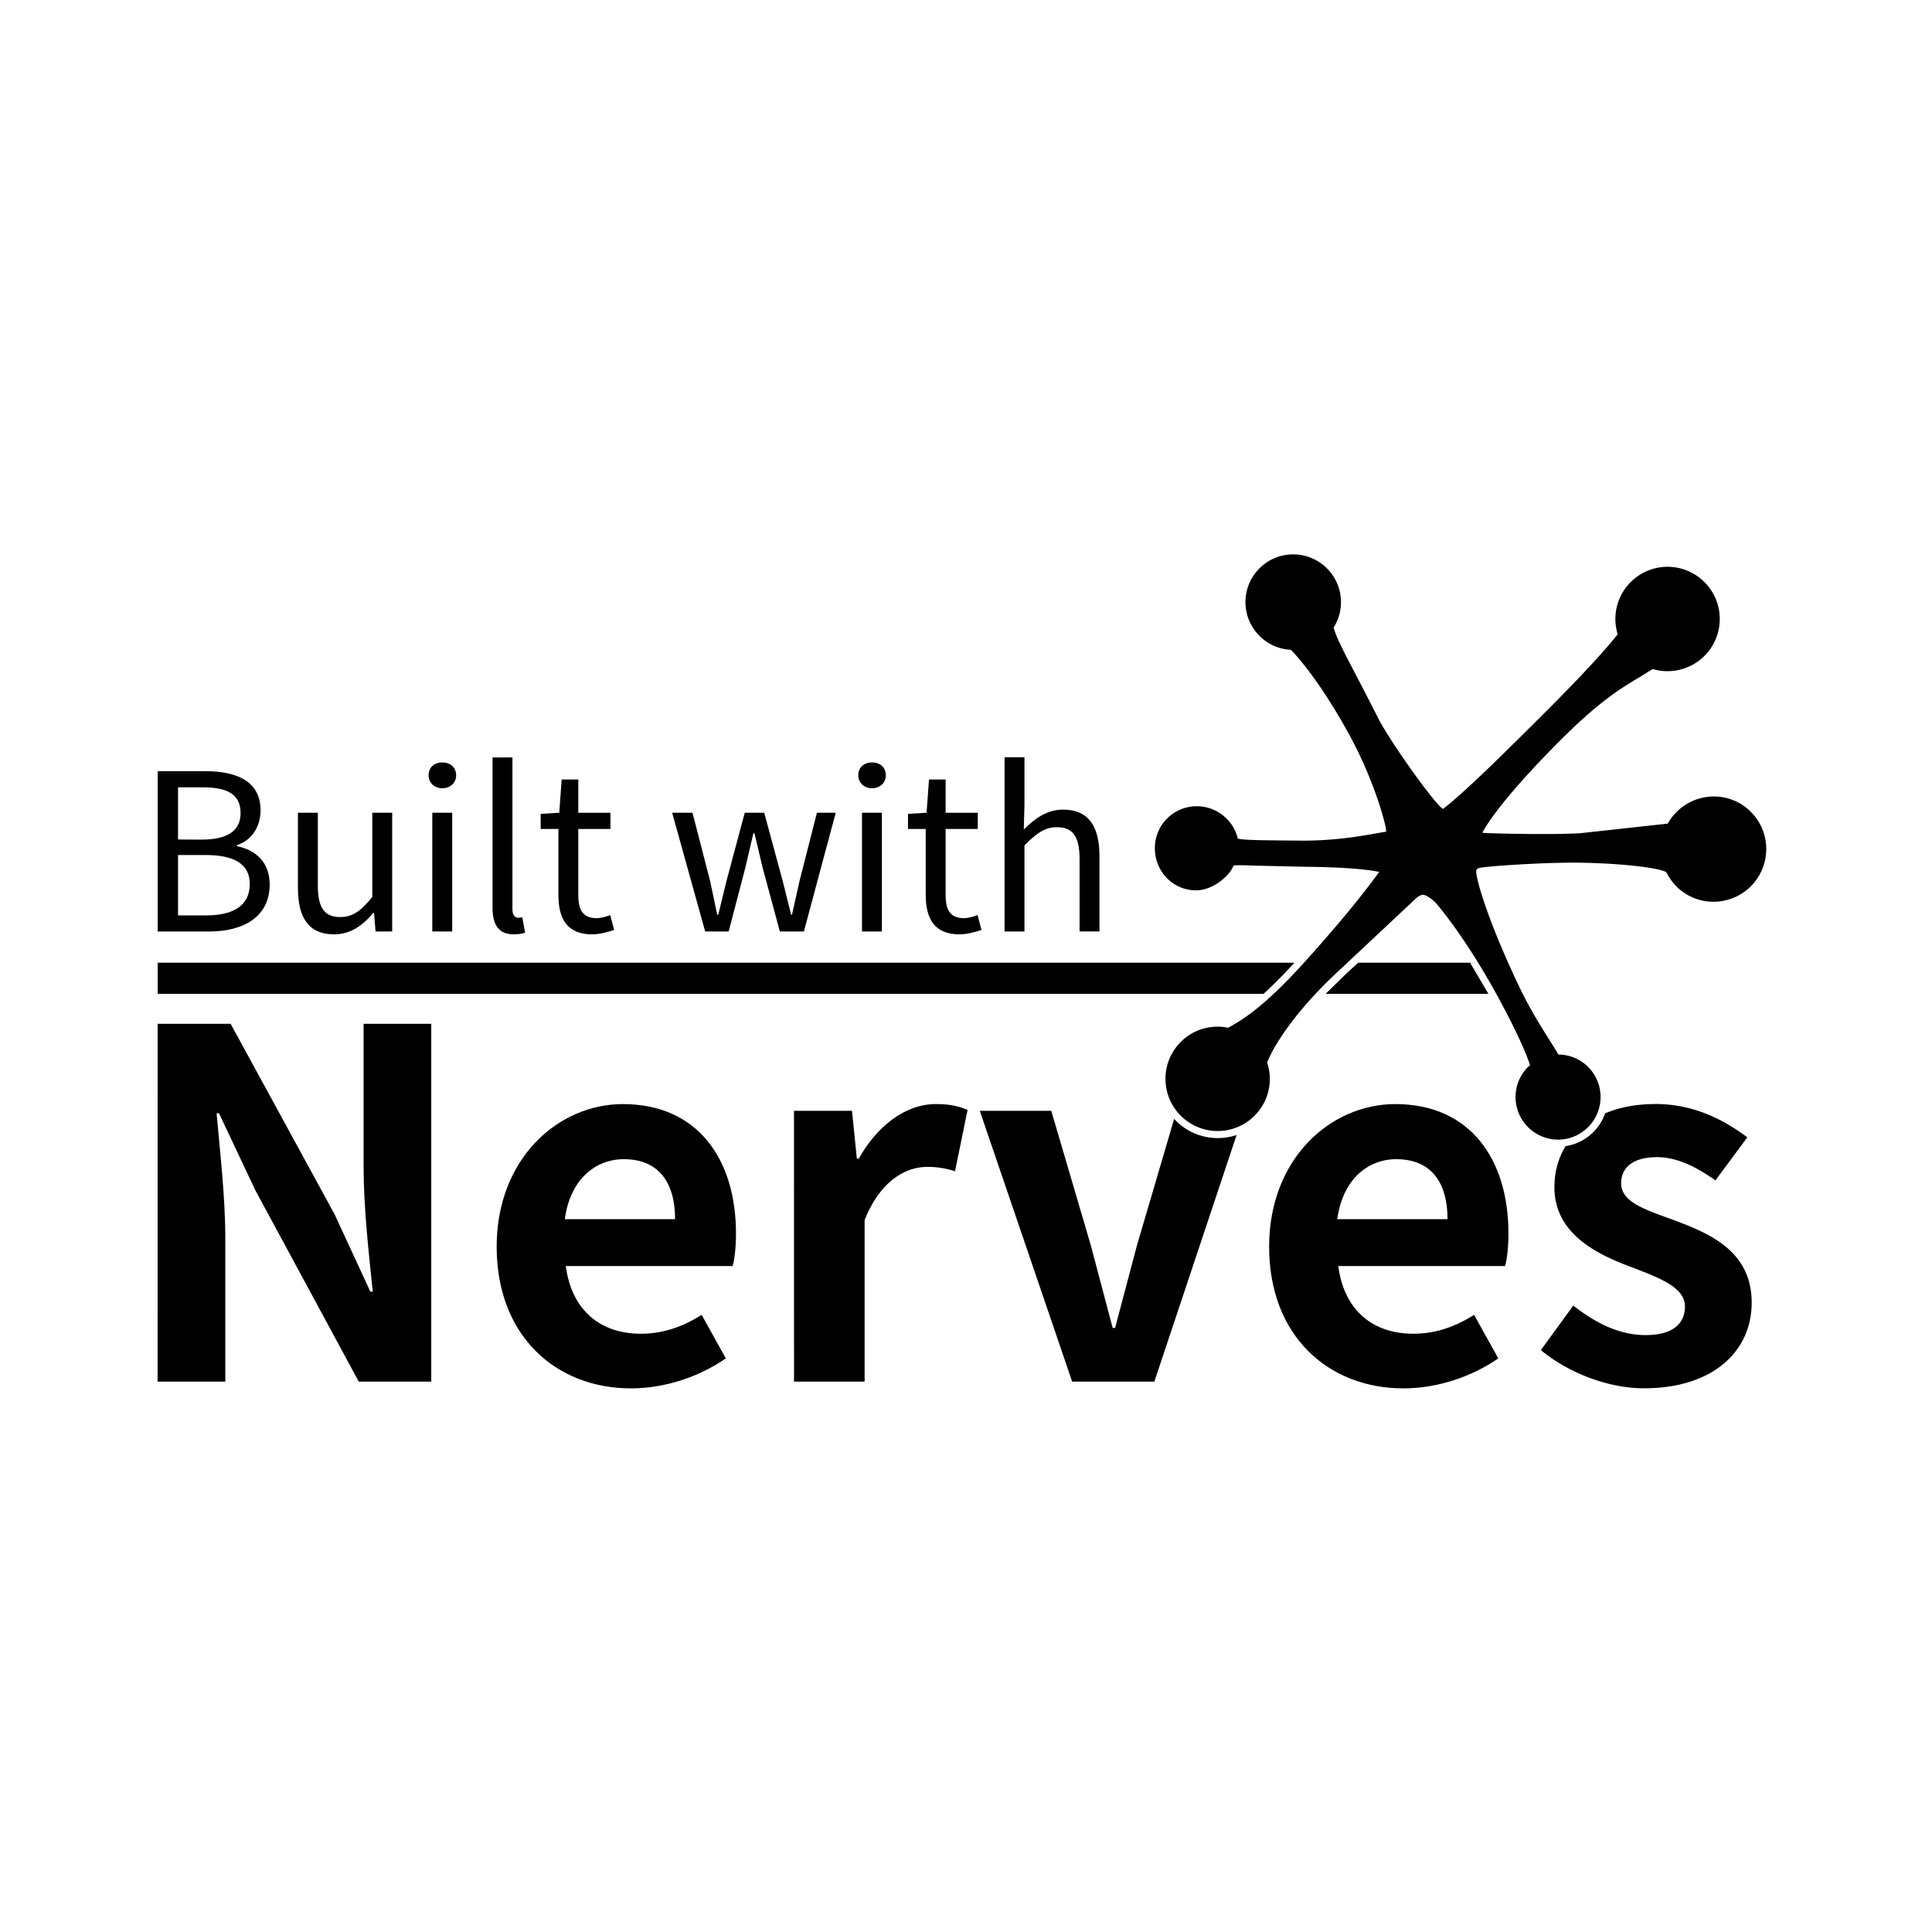 <svg xmlns="http://www.w3.org/2000/svg" xmlns:xlink="http://www.w3.org/1999/xlink" viewBox="0 0 112.5 56.25" height="1em" width="1em">
  <g transform="matrix(.515 0 0 -.515 -223.879 408.147)">
    <path d="M452.547 738.277v-3.52h125.03c.97.87 2.135 2.03 3.5 3.52zm135.728 0l-1.456-1.345-2.213-2.173h18.4l-2.072 3.52zm-135.728 3.53h5.786c4.055 0 6.874 1.756 6.874 5.316 0 2.473-1.533 3.907-3.7 4.327v.124c1.706.544 2.67 2.127 2.67 3.932 0 3.2-2.547 4.426-6.23 4.426h-5.4zm2.3 10.4v5.9h2.794c2.82 0 4.278-.8 4.278-2.918 0-1.83-1.26-2.992-4.377-2.992zm0-8.58v6.825h3.165c3.165 0 4.945-1.014 4.945-3.264 0-2.448-1.83-3.56-4.945-3.56zm17.636-2.14c1.855 0 3.2.964 4.45 2.423h.074l.173-2.102h1.88v13.427h-2.25v-9.52c-1.286-1.607-2.25-2.275-3.635-2.275-1.78 0-2.522 1.063-2.522 3.56v8.234h-2.25v-8.506c0-3.412 1.26-5.242 4.08-5.242z"/>
    <use xlink:href="#B"/>
    <path d="M492.78 741.487c.593 0 .99.074 1.31.198l-.32 1.73c-.247-.05-.346-.05-.47-.05-.346 0-.643.272-.643.964v17.16h-2.25V744.48c0-1.904.692-2.992 2.374-2.992z"/>
    <use xlink:href="#C"/>
    <path d="M514.458 741.808h2.646l1.88 7.196.915 3.907h.124l.915-3.857 1.953-7.245h2.72l3.6 13.427h-2.127l-1.978-7.764-.84-3.76h-.1l-.94 3.76-2.102 7.764h-2.2l-2.077-7.764-.915-3.76h-.124l-.79 3.76-2.003 7.764h-2.3l3.734-13.427z"/>
    <use xlink:href="#B" x="48.584"/>
    <use xlink:href="#C" x="41.533"/>
    <path d="M548.3 741.808h2.25v9.742c1.36 1.36 2.3 2.052 3.684 2.052 1.78 0 2.547-1.063 2.547-3.585v-8.2h2.25v8.506c0 3.437-1.286 5.267-4.105 5.267-1.83 0-3.215-1.014-4.45-2.25l.074 2.77v5.4h-2.25v-19.683zm-95.763-50.892h7.653v16.236c0 4.647-.6 9.73-.984 14.104h.273l4.1-8.692 11.7-21.648h8.2v40.454h-7.653v-16.127c0-4.592.6-9.95 1.04-14.16h-.273l-4.045 8.747-11.754 21.54h-8.255z"/>
    <use xlink:href="#D"/>
    <path d="M524.496 690.916h7.98v18.26c1.75 4.428 4.647 6.013 7.052 6.013a9.64 9.64 0 0 0 3.17-.492l1.42 6.943c-.93.383-1.913.656-3.608.656-3.17 0-6.45-2.187-8.692-6.177h-.22l-.547 5.412h-6.56zM545.5 721.53l10.442-30.614h9.294l9.3 27.88a6.71 6.71 0 0 0-1.95-.344 6.67 6.67 0 0 0-4.786 1.833l-.325.34-4.217-14.348-2.46-9.294h-.273l-2.46 9.294-4.483 15.253z"/>
    <use xlink:href="#D" x="87.34"/>
    <path d="M621.84 722.296c-2.13 0-4.027-.373-5.636-1.048-.677-1.932-2.383-3.4-4.47-3.708-.82-1.34-1.264-2.912-1.264-4.647 0-5.084 4.483-7.435 8.364-8.9 3.225-1.257 6.395-2.296 6.395-4.592 0-1.913-1.367-3.225-4.428-3.225-2.843 0-5.467 1.202-8.2 3.334l-3.662-5.03c3.007-2.515 7.544-4.32 11.644-4.32 7.982 0 12.192 4.32 12.192 9.677 0 5.685-4.483 7.708-8.528 9.24-3.225 1.203-6.233 2.023-6.233 4.264 0 1.75 1.312 2.952 4.045 2.952 2.296 0 4.43-1.093 6.616-2.623l3.608 4.864c-2.57 1.913-5.96 3.773-10.442 3.773zm10.74 33.147a5.91 5.91 0 0 1-4.253 1.629 5.98 5.98 0 0 1-5.042-3.066l-9.83-1.078c-3.358-.222-11.028-.017-11.103.044a1.35 1.35 0 0 0-.009.053c.557 1.023 2.35 3.856 8.23 9.832 4.8 4.878 7.296 6.374 9.5 7.694l1.514.932a5.86 5.86 0 0 1 1.838-.24 5.91 5.91 0 0 1 5.74 6.06 5.91 5.91 0 0 1-6.059 5.74 5.91 5.91 0 0 1-5.742-6.058c.015-.532.102-1.058.26-1.57-2.062-2.623-6.012-6.655-9.168-9.786-3.214-3.2-8.333-8.285-10.585-9.957-.73.286-5.92 7.474-7.36 10.32-3.096 6.12-4.644 8.728-5.003 10.186a5.33 5.33 0 0 1 .827 3.015c-.08 2.976-2.566 5.332-5.542 5.252a5.37 5.37 0 0 1-3.774-1.683 5.36 5.36 0 0 1-1.478-3.858c.076-2.84 2.343-5.115 5.136-5.248.777-.796 3.397-3.705 6.725-9.833 2.686-4.947 4.138-10.202 4.037-10.734-1.373-.183-4.945-1.05-9.7-1.007-4.65.042-6.405.052-7.068.23-.5 2.148-2.496 3.716-4.75 3.656a4.72 4.72 0 0 1-4.623-4.877c.034-1.27.54-2.446 1.423-3.312a4.58 4.58 0 0 1 3.361-1.313c1.802.048 3.63 1.636 4.048 2.665a2.54 2.54 0 0 0 .057.132 2.78 2.78 0 0 0 .439.036c.433.01 1.087-.01 1.993-.044l5.558-.128c4.846-.04 7.3-.343 8.482-.577-1.104-1.544-3.64-4.88-8.36-10.114-4.864-5.395-7.24-6.67-8.713-7.512a5.87 5.87 0 0 1-1.355.12 5.85 5.85 0 0 1-4.12-1.84 5.86 5.86 0 0 1-1.613-4.214 5.85 5.85 0 0 1 1.84-4.122c1.145-1.082 2.64-1.657 4.214-1.615a5.86 5.86 0 0 1 4.122 1.839 5.85 5.85 0 0 1 1.614 4.214 5.84 5.84 0 0 1-.298 1.686c.672 1.782 3.138 5.83 8.265 10.53l8.657 8.116c.094.074.378.262.603.323a.3.3 0 0 0 .031.002c.437.012 1.17-.557 1.524-.94.025-.028 3.17-3.573 6.944-10.48 2.08-3.806 3.224-6.388 3.7-7.844a4.77 4.77 0 0 1-1.636-3.741 4.82 4.82 0 0 1 4.934-4.681h.001c2.65.07 4.746 2.3 4.674 4.94-.034 1.283-.566 2.482-1.498 3.365-.893.847-2.05 1.3-3.277 1.318-.877 1.568-2.722 4.084-4.487 7.802-3.63 7.64-4.895 12.332-4.792 12.97.035.15.045.195.27.294.485.212 7.746.7 11.714.616 4.428-.08 8.708-.555 9.515-1.08 1.025-2.092 3.156-3.4 5.5-3.327a5.96 5.96 0 0 1 5.788 6.108 5.91 5.91 0 0 1-1.854 4.16"/>
  </g>
  <defs>
    <path id="B" d="M483.596 741.808h2.25v13.427h-2.25zm1.137 16.196c.9 0 1.558.618 1.558 1.46 0 .915-.668 1.46-1.558 1.46s-1.558-.544-1.558-1.46c0-.84.668-1.46 1.558-1.46z"/>
    <path id="C" d="M501.685 741.487c.816 0 1.706.247 2.473.495l-.445 1.68c-.445-.173-1.063-.346-1.533-.346-1.558 0-2.077.94-2.077 2.596v7.492h3.635v1.83h-3.635v3.76h-1.88l-.272-3.76-2.102-.124v-1.706h2.003v-7.443c0-2.695.964-4.476 3.833-4.476z"/>
    <path id="D" d="M506.07 690.15c3.827 0 7.708 1.312 10.715 3.39l-2.733 4.92c-2.187-1.367-4.373-2.132-6.888-2.132-4.537 0-7.817 2.624-8.474 7.653h18.86c.22.71.383 2.187.383 3.663 0 8.474-4.373 14.65-12.792 14.65-7.325 0-14.268-6.177-14.268-16.127 0-10.06 6.67-16.018 15.198-16.018zm-7.49 19.134c.6 4.483 3.444 6.78 6.67 6.78 3.936 0 5.795-2.624 5.795-6.78z"/>
  </defs>
</svg>
